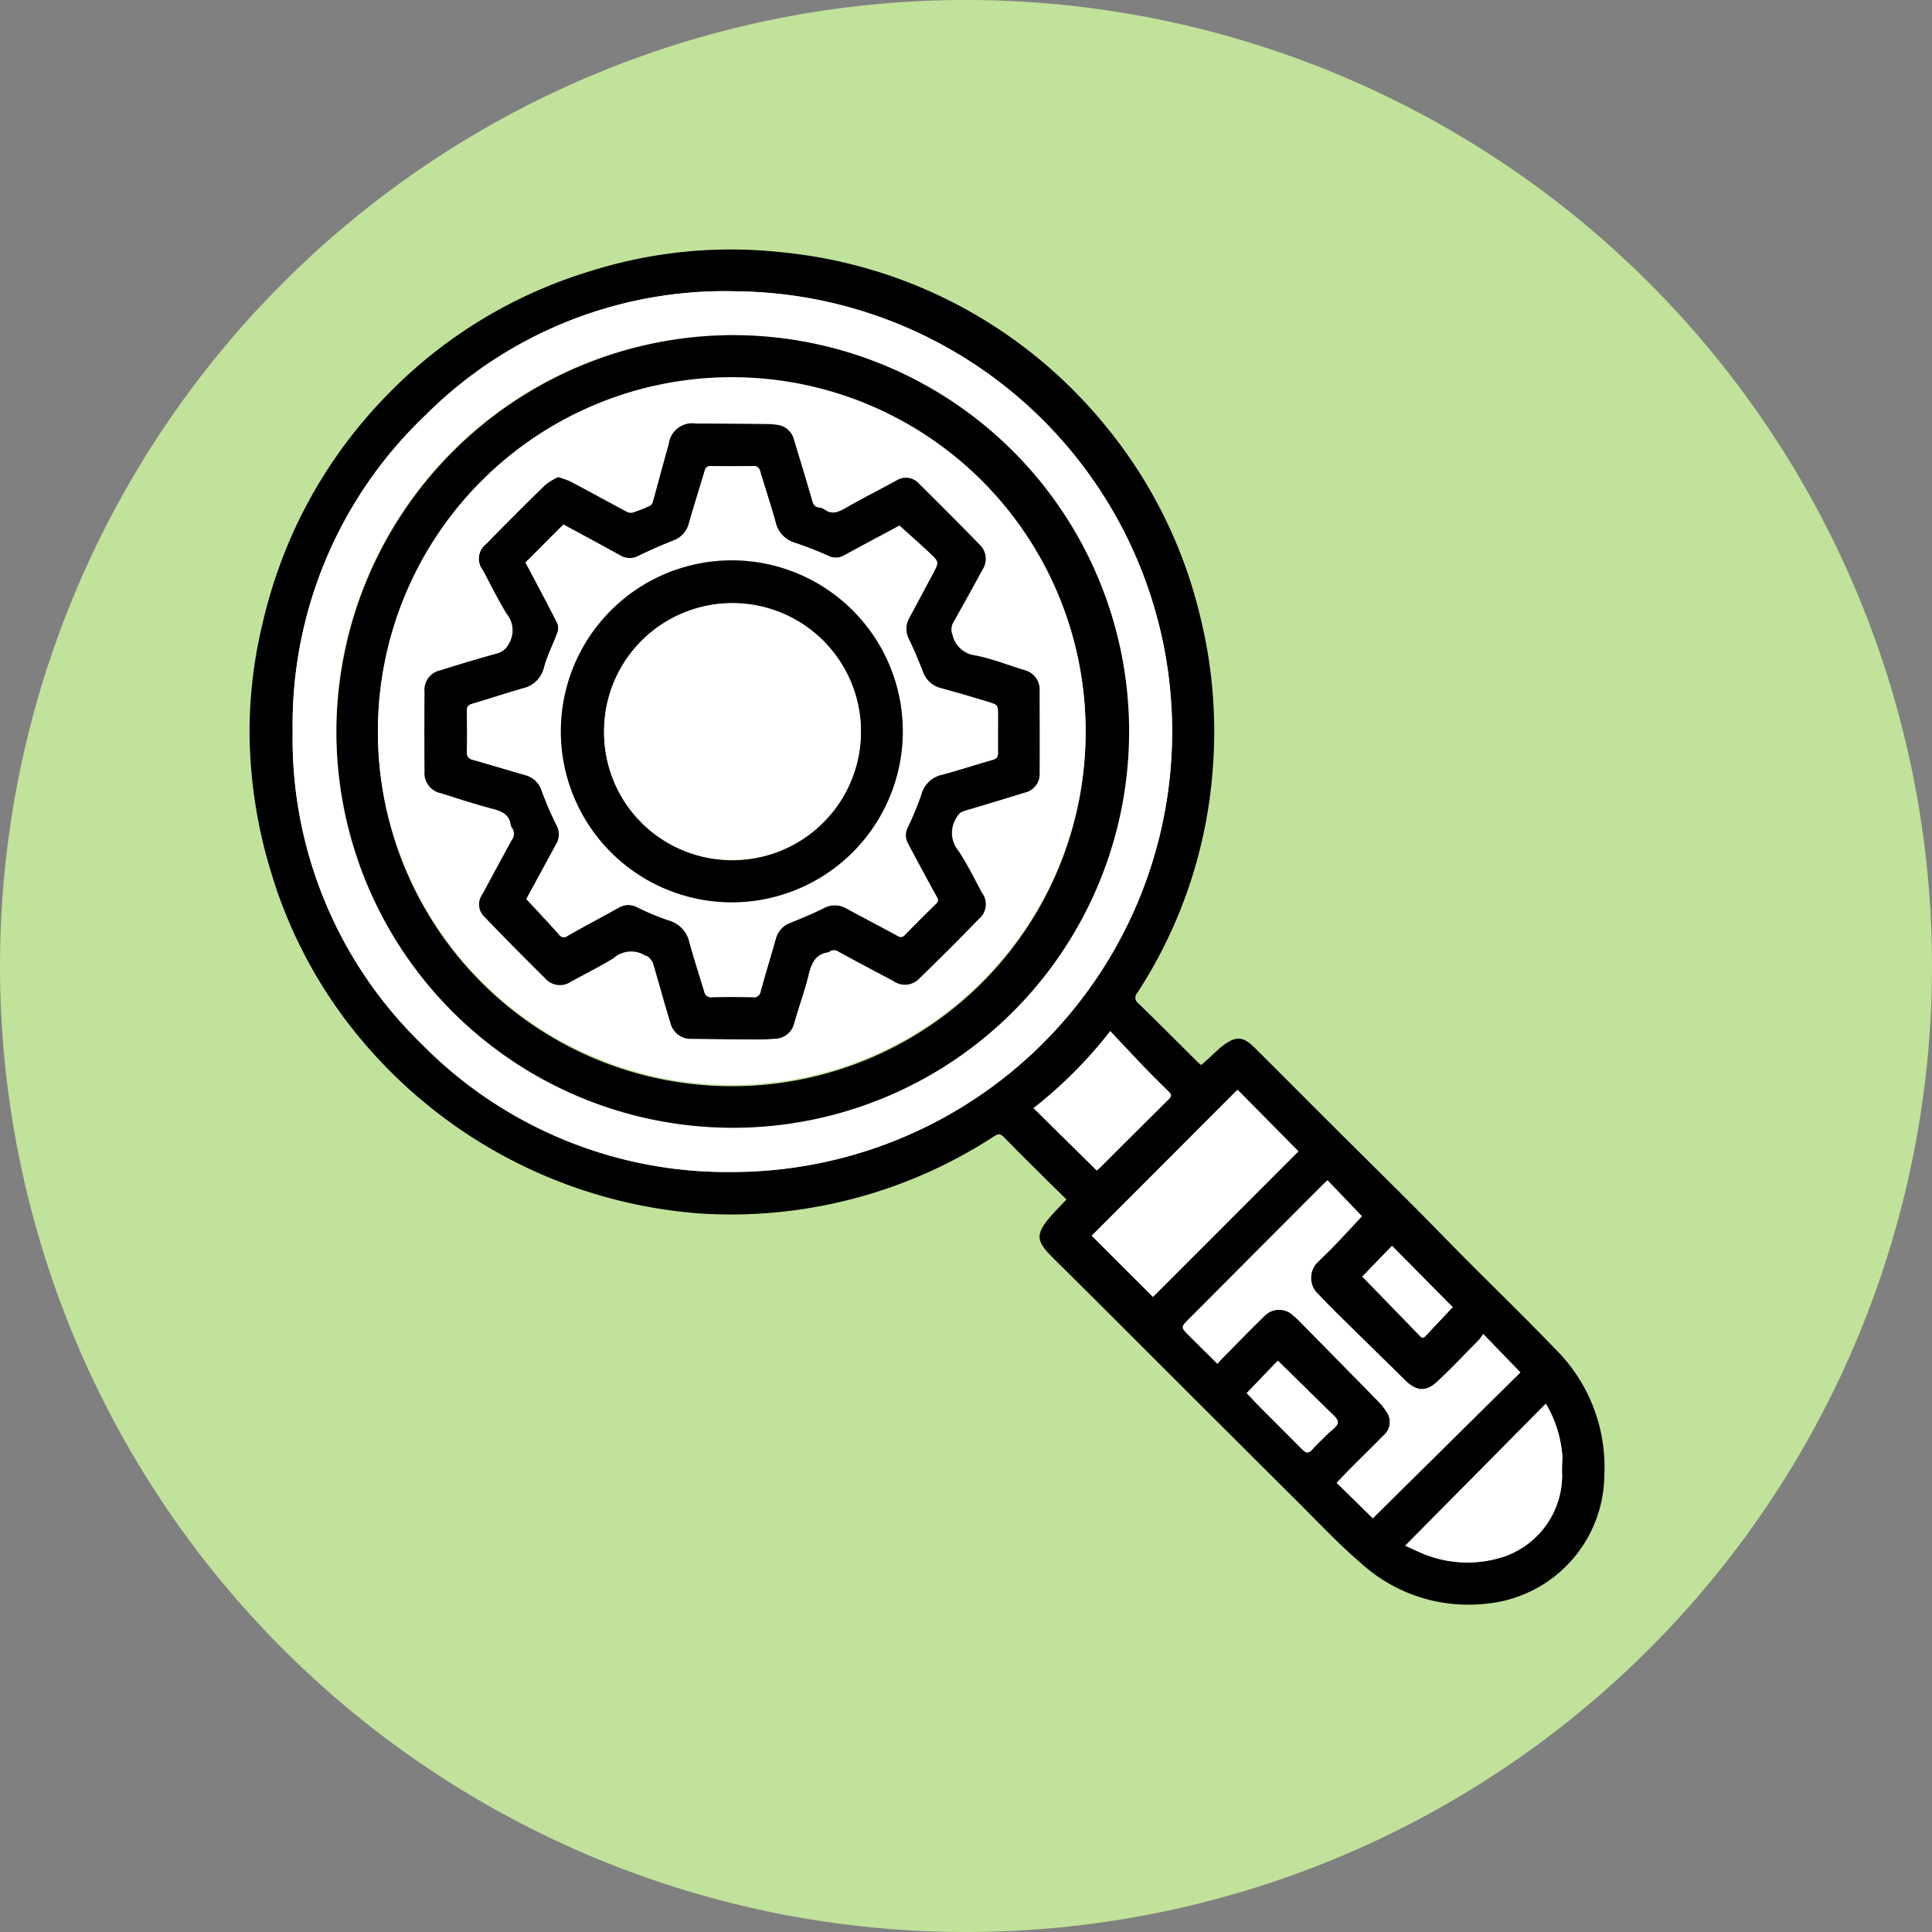 <svg xmlns="http://www.w3.org/2000/svg" xmlns:xlink="http://www.w3.org/1999/xlink" width="62" height="62" viewBox="0 0 62 62">
  <rect x="0" y="0" width="62" height="62" fill="#808080" stroke="none"/>
  <defs>
    <clipPath id="clip-path">
      <rect id="Rectángulo_375571" data-name="Rectángulo 375571" width="43.484" height="43.5" fill="none"/>
    </clipPath>
  </defs>
  <g id="Grupo_1015239" data-name="Grupo 1015239" transform="translate(-521 -12906)">
    <g id="Grupo_1014855" data-name="Grupo 1014855" transform="translate(136.001 10848)">
      <path id="Unión_12" data-name="Unión 12" d="M31,0A31,31,0,1,1,0,31,31,31,0,0,1,31,0Z" transform="translate(384.999 2058)" fill="#c1e29a"/>
    </g>
    <g id="Grupo_1015869" data-name="Grupo 1015869" transform="translate(529.009 12914)">
      <g id="Grupo_1015868" data-name="Grupo 1015868" clip-path="url(#clip-path)">
        <path id="Trazado_606206" data-name="Trazado 606206" d="M30.54,26.181l.57-.522c.038-.035.079-.068.121-.1.426-.317.645-.31,1.02.061.858.851,1.709,1.709,2.565,2.562.837.835,1.679,1.665,2.515,2.5.56.561,1.11,1.132,1.669,1.694.962.967,1.941,1.917,2.887,2.9a5.332,5.332,0,0,1,1.589,4.055,4.182,4.182,0,0,1-3.81,4.135,5.112,5.112,0,0,1-4.01-1.312c-.723-.621-1.379-1.321-2.056-1.995q-2.937-2.923-5.867-5.853-.966-.964-1.936-1.925-.069-.069-.136-.14c-.393-.418-.411-.635-.053-1.087.18-.227.392-.429.609-.663-.291-.285-.588-.574-.881-.866-.373-.371-.748-.741-1.114-1.12-.106-.11-.178-.139-.322-.045a15.459,15.459,0,0,1-9.456,2.481A15.7,15.7,0,0,1,3.6,25.382,15.065,15.065,0,0,1,.684,19.969,15.551,15.551,0,0,1,0,15.306,14.956,14.956,0,0,1,.421,11.99a15.813,15.813,0,0,1,.955-2.854,15.376,15.376,0,0,1,3.1-4.523A15.213,15.213,0,0,1,10.94.7a14.949,14.949,0,0,1,6.1-.608A15.3,15.3,0,0,1,27.33,5.5a15.139,15.139,0,0,1,3.159,6.211,15.39,15.39,0,0,1,.418,5,15.167,15.167,0,0,1-2.418,7.15.223.223,0,0,0,.038.341c.651.636,1.293,1.28,1.939,1.92a.781.781,0,0,0,.074.055M15.642,1.349a13.58,13.58,0,0,0-10,3.978A13.692,13.692,0,0,0,1.383,15.464a13.651,13.651,0,0,0,4.16,10.059,13.737,13.737,0,0,0,9.946,4.088,14.131,14.131,0,0,0,.154-28.261m23.947,33.46a1.845,1.845,0,0,1-.14.192c-.438.444-.868.9-1.32,1.324-.38.36-.688.331-1.063-.041-.539-.535-1.087-1.063-1.628-1.6-.384-.379-.771-.755-1.141-1.146a.708.708,0,0,1,.019-1.072c.15-.153.309-.3.457-.453.321-.337.637-.677.921-.98l-1.105-1.154c-.052.049-.1.091-.146.137l-4.294,4.307c-.269.27-.268.272,0,.542.3.3.6.589.907.9.067-.074.118-.133.173-.188.438-.444.871-.894,1.319-1.327a.657.657,0,0,1,.947-.03,2.565,2.565,0,0,1,.214.2q1.251,1.27,2.5,2.543a1.92,1.92,0,0,1,.257.316.57.57,0,0,1-.082.793c-.308.317-.626.623-.938.936-.187.188-.369.381-.561.578l1.158,1.138,4.736-4.681-1.192-1.231M31.7,26.975l-4.676,4.683L28.99,33.62l4.667-4.67L31.7,26.975M37.088,41.6c.15.07.295.139.442.2a3.743,3.743,0,0,0,2.765.136,2.764,2.764,0,0,0,1.826-2.615c-.01-.188,0-.377.009-.565a3.85,3.85,0,0,0-.531-1.713L37.088,41.6m-9.9-12.042c.03-.026.072-.056.107-.092q1.1-1.1,2.21-2.2c.087-.086.083-.143,0-.223-.264-.26-.528-.519-.785-.787-.359-.374-.712-.755-1.1-1.165A14.149,14.149,0,0,1,25.16,27.56l2.025,2M32,36.707c.133.14.272.292.417.438.453.456.91.909,1.362,1.366.117.118.207.144.331,0,.15-.178.33-.331.494-.5.117-.12.321-.247.319-.368s-.189-.268-.31-.388c-.529-.526-1.063-1.046-1.615-1.588l-1,1.042m4.663-4.728-.954.986c.627.646,1.224,1.26,1.821,1.876.061.063.115.133.2.038l.878-.932-1.95-1.968" transform="translate(0 0)"/>
        <path id="Trazado_606207" data-name="Trazado 606207" d="M23.1,8.607a14.131,14.131,0,0,1-.154,28.261A13.737,13.737,0,0,1,13,32.78,13.65,13.65,0,0,1,8.84,22.722,13.691,13.691,0,0,1,13.1,12.585a13.58,13.58,0,0,1,10-3.978m-.142,1.406A12.718,12.718,0,1,0,35.668,22.532,12.751,12.751,0,0,0,22.957,10.013" transform="translate(-7.457 -7.258)" fill="#fff"/>
        <path id="Trazado_606208" data-name="Trazado 606208" d="M201.049,195.91l1.192,1.231-4.736,4.681-1.158-1.138c.191-.2.374-.39.561-.578.312-.313.63-.619.938-.936a.57.57,0,0,0,.082-.793,1.918,1.918,0,0,0-.257-.316q-1.247-1.274-2.5-2.543a2.55,2.55,0,0,0-.214-.2.657.657,0,0,0-.947.03c-.448.434-.88.884-1.318,1.327-.055.055-.105.115-.173.188-.31-.306-.61-.6-.907-.9-.272-.27-.272-.272,0-.542l4.294-4.307c.045-.045.093-.088.146-.137l1.105,1.154c-.284.3-.6.643-.921.98-.148.155-.307.3-.457.453a.708.708,0,0,0-.019,1.072c.371.391.758.768,1.141,1.146.541.534,1.088,1.061,1.628,1.6.375.372.683.4,1.063.041.452-.428.883-.88,1.321-1.324a1.848,1.848,0,0,0,.14-.192" transform="translate(-161.459 -161.101)" fill="#fff"/>
        <path id="Trazado_606209" data-name="Trazado 606209" d="M177.431,172.4l1.952,1.976-4.667,4.67-1.961-1.963,4.676-4.683" transform="translate(-145.725 -145.43)" fill="#fff"/>
        <path id="Trazado_606210" data-name="Trazado 606210" d="M237.043,241.343l4.511-4.553a3.848,3.848,0,0,1,.531,1.713c-.006.188-.019.378-.009.565a2.764,2.764,0,0,1-1.826,2.615,3.742,3.742,0,0,1-2.765-.136c-.147-.065-.291-.135-.442-.2" transform="translate(-199.955 -199.741)" fill="#fff"/>
        <path id="Trazado_606211" data-name="Trazado 606211" d="M162.834,164.835l-2.025-2a14.133,14.133,0,0,0,2.461-2.469c.385.41.738.791,1.1,1.165.256.267.521.527.785.787.082.08.086.137,0,.223q-1.109,1.1-2.21,2.2c-.036.036-.077.066-.107.092" transform="translate(-135.649 -135.275)" fill="#fff"/>
        <path id="Trazado_606212" data-name="Trazado 606212" d="M204.507,228.991l1-1.042c.552.542,1.086,1.063,1.615,1.588.121.12.308.257.31.388s-.2.248-.319.368c-.163.167-.343.32-.494.5-.125.148-.214.122-.331,0-.452-.457-.909-.909-1.362-1.365-.145-.146-.284-.3-.417-.438" transform="translate(-172.509 -192.284)" fill="#fff"/>
        <path id="Trazado_606213" data-name="Trazado 606213" d="M229.168,204.389l1.95,1.968-.878.932c-.09.1-.143.025-.2-.038-.6-.616-1.193-1.23-1.821-1.876l.954-.986" transform="translate(-192.507 -172.41)" fill="#fff"/>
        <path id="Trazado_606214" data-name="Trazado 606214" d="M30.539,17.607a12.718,12.718,0,1,1-12.711,12.73,12.753,12.753,0,0,1,12.711-12.73m11.33,12.735A11.356,11.356,0,1,0,30.549,41.71,11.343,11.343,0,0,0,41.868,30.342" transform="translate(-15.039 -14.852)"/>
        <path id="Trazado_606215" data-name="Trazado 606215" d="M49.036,37.616A11.356,11.356,0,1,1,37.68,26.23,11.353,11.353,0,0,1,49.036,37.616M32.1,29.437a2.019,2.019,0,0,0-.4.246q-.962.94-1.9,1.9a.59.59,0,0,0-.1.829c.248.471.486.948.76,1.4a.831.831,0,0,1,.074.963.576.576,0,0,1-.359.308q-.918.256-1.827.543a.645.645,0,0,0-.521.705q-.01,1.267,0,2.535a.657.657,0,0,0,.525.706c.55.176,1.1.356,1.656.5.3.078.534.174.584.512a.262.262,0,0,0,.048.106.323.323,0,0,1-.008.379c-.319.58-.632,1.163-.946,1.746a.545.545,0,0,0,.073.732q.96,1,1.944,1.971a.628.628,0,0,0,.839.091c.451-.243.91-.475,1.347-.741a.856.856,0,0,1,1.028-.084c.02.014.058.007.073.023.06.065.142.127.165.205.194.646.365,1.3.567,1.942a.667.667,0,0,0,.673.5c.656.007,1.313.016,1.969.019a6.544,6.544,0,0,0,.7-.021.645.645,0,0,0,.624-.493c.146-.524.339-1.037.466-1.565.088-.368.215-.654.628-.717a.08.08,0,0,0,.035-.017.246.246,0,0,1,.3,0c.581.317,1.166.626,1.752.935a.637.637,0,0,0,.854-.095q.958-.93,1.888-1.888a.616.616,0,0,0,.1-.852c-.239-.446-.463-.9-.741-1.325a.9.9,0,0,1-.066-1.086.387.387,0,0,1,.231-.2q.971-.283,1.936-.586a.612.612,0,0,0,.489-.66c.008-.871,0-1.742,0-2.612a.64.64,0,0,0-.494-.663c-.514-.16-1.02-.356-1.545-.466a.855.855,0,0,1-.756-.666.452.452,0,0,1,.017-.382q.479-.847.941-1.7a.633.633,0,0,0-.1-.823q-.958-.985-1.938-1.949a.558.558,0,0,0-.731-.088c-.543.292-1.092.573-1.627.879-.229.131-.433.215-.672.04a.411.411,0,0,0-.183-.062c-.133-.018-.176-.1-.209-.218-.193-.659-.392-1.317-.59-1.975a.628.628,0,0,0-.547-.461,1.837,1.837,0,0,0-.272-.023c-.773-.007-1.547-.017-2.32-.017a.758.758,0,0,0-.873.659c-.175.611-.336,1.226-.506,1.838a.222.222,0,0,1-.086.136,4.992,4.992,0,0,1-.578.23.323.323,0,0,1-.213-.049c-.6-.317-1.187-.643-1.783-.959a2.982,2.982,0,0,0-.394-.137" transform="translate(-22.206 -22.126)" fill="#fff"/>
        <path id="Trazado_606216" data-name="Trazado 606216" d="M40.136,37.467a2.973,2.973,0,0,1,.394.137c.6.316,1.188.641,1.783.959a.322.322,0,0,0,.213.049,4.936,4.936,0,0,0,.578-.23.223.223,0,0,0,.086-.136c.17-.612.331-1.227.506-1.838a.758.758,0,0,1,.873-.659c.773,0,1.547.009,2.32.017a1.837,1.837,0,0,1,.272.023.627.627,0,0,1,.547.461c.2.658.4,1.316.59,1.975.034.115.077.2.209.218a.408.408,0,0,1,.183.062c.239.174.443.09.672-.041.535-.306,1.084-.587,1.627-.879a.559.559,0,0,1,.731.088q.978.966,1.938,1.949a.633.633,0,0,1,.1.823q-.463.857-.941,1.7a.452.452,0,0,0-.017.382.855.855,0,0,0,.756.666c.524.11,1.031.306,1.545.466a.64.64,0,0,1,.494.663c0,.871.007,1.742,0,2.613a.612.612,0,0,1-.489.66q-.965.3-1.936.586a.387.387,0,0,0-.232.2A.9.9,0,0,0,53,49.475c.278.421.5.879.741,1.325a.616.616,0,0,1-.1.852q-.929.959-1.888,1.888a.637.637,0,0,1-.854.095c-.585-.309-1.17-.619-1.752-.936a.246.246,0,0,0-.3,0,.083.083,0,0,1-.035.017c-.412.062-.539.349-.628.717-.127.529-.32,1.041-.466,1.565a.644.644,0,0,1-.624.493,6.583,6.583,0,0,1-.7.022c-.656,0-1.312-.012-1.969-.019a.667.667,0,0,1-.673-.5c-.2-.643-.373-1.3-.567-1.942a.64.64,0,0,0-.165-.205c-.015-.016-.053-.009-.073-.023a.856.856,0,0,0-1.028.084c-.437.266-.9.5-1.347.741a.628.628,0,0,1-.839-.092q-.985-.972-1.944-1.971a.545.545,0,0,1-.073-.732c.314-.583.627-1.166.946-1.746a.323.323,0,0,0,.008-.379.26.26,0,0,1-.047-.106c-.05-.338-.289-.434-.584-.512-.558-.147-1.107-.327-1.656-.5a.657.657,0,0,1-.525-.706q-.011-1.267,0-2.535a.645.645,0,0,1,.52-.705c.605-.193,1.215-.372,1.827-.543a.576.576,0,0,0,.359-.308.83.83,0,0,0-.074-.963c-.274-.455-.511-.933-.76-1.4a.59.59,0,0,1,.1-.829q.94-.962,1.9-1.9a2.02,2.02,0,0,1,.4-.246M39.124,51.009c.352.381.7.748,1.037,1.127a.192.192,0,0,0,.291.051c.542-.307,1.093-.6,1.637-.9a.6.6,0,0,1,.592-.015,8.282,8.282,0,0,0,1,.419.933.933,0,0,1,.675.7c.148.537.321,1.068.482,1.6a.212.212,0,0,0,.241.168c.442-.009.884-.007,1.326,0a.2.2,0,0,0,.231-.168c.156-.568.329-1.132.491-1.7a.743.743,0,0,1,.46-.516c.366-.149.733-.3,1.086-.475a.737.737,0,0,1,.737.019c.542.295,1.089.578,1.63.873a.161.161,0,0,0,.232-.033q.49-.5.993-.992a.152.152,0,0,0,.035-.217c-.131-.231-.257-.466-.383-.7-.188-.348-.377-.7-.56-1.046a.541.541,0,0,1,.01-.5,10.233,10.233,0,0,0,.429-1.042.88.88,0,0,1,.659-.64c.551-.146,1.093-.325,1.641-.481.133-.038.166-.108.163-.238-.008-.4,0-.793,0-1.19,0-.324,0-.332-.309-.427-.508-.155-1.019-.306-1.532-.444a.817.817,0,0,1-.571-.534c-.138-.343-.278-.686-.438-1.018a.72.72,0,0,1,0-.7c.257-.473.51-.949.763-1.424.195-.365.2-.372-.1-.654-.32-.3-.652-.593-.975-.885-.555.3-1.172.627-1.787.962a.526.526,0,0,1-.5.007,11.137,11.137,0,0,0-1.05-.411.9.9,0,0,1-.642-.684c-.15-.544-.332-1.078-.492-1.619a.207.207,0,0,0-.242-.165c-.442.006-.884.008-1.325,0a.179.179,0,0,0-.21.144c-.168.565-.346,1.128-.509,1.695a.786.786,0,0,1-.5.55c-.373.149-.743.308-1.1.484a.605.605,0,0,1-.607-.008c-.6-.332-1.206-.657-1.819-.99L39.1,40.207c.351.665.7,1.31,1.027,1.963a.442.442,0,0,1-.013.31c-.133.366-.315.716-.417,1.089a.9.9,0,0,1-.693.681c-.548.158-1.09.337-1.637.5-.128.038-.151.111-.149.23.006.428.012.857,0,1.286a.234.234,0,0,0,.2.276c.561.159,1.119.33,1.679.49a.75.75,0,0,1,.516.486,11.127,11.127,0,0,0,.475,1.107.616.616,0,0,1-.015.64l-.948,1.744" transform="translate(-30.243 -30.156)"/>
        <path id="Trazado_606217" data-name="Trazado 606217" d="M46.488,58.355l.948-1.744a.616.616,0,0,0,.015-.64,11.079,11.079,0,0,1-.475-1.107.75.75,0,0,0-.516-.486c-.561-.161-1.119-.331-1.679-.49a.234.234,0,0,1-.2-.276c.013-.428.007-.857,0-1.286,0-.119.021-.192.149-.23.547-.162,1.089-.341,1.637-.5a.9.9,0,0,0,.692-.681c.1-.373.284-.723.417-1.089a.442.442,0,0,0,.013-.31c-.33-.653-.676-1.3-1.027-1.963l1.218-1.219c.613.333,1.218.657,1.819.99a.6.6,0,0,0,.607.008c.361-.176.731-.335,1.1-.484a.786.786,0,0,0,.5-.55c.163-.567.342-1.129.509-1.695a.179.179,0,0,1,.21-.144c.442.007.884.006,1.325,0a.207.207,0,0,1,.242.165c.16.541.342,1.075.492,1.618a.9.9,0,0,0,.642.685,11.181,11.181,0,0,1,1.05.411.526.526,0,0,0,.5-.007c.614-.335,1.232-.664,1.787-.962.322.292.655.582.975.885.3.282.293.289.1.654-.253.475-.506.951-.763,1.424a.72.72,0,0,0,0,.7c.16.333.3.675.438,1.018a.817.817,0,0,0,.571.534c.513.138,1.024.289,1.532.444.312.1.309.1.309.427,0,.4,0,.793,0,1.189,0,.13-.03.2-.163.238-.548.156-1.091.335-1.641.481a.881.881,0,0,0-.659.641,10.235,10.235,0,0,1-.429,1.042.541.541,0,0,0-.01.5c.183.35.372.7.56,1.046.126.234.251.469.383.7a.152.152,0,0,1-.035.217q-.5.489-.993.992a.161.161,0,0,1-.232.033c-.541-.3-1.089-.578-1.63-.873a.737.737,0,0,0-.737-.019c-.354.176-.721.326-1.086.475a.743.743,0,0,0-.46.516c-.162.567-.335,1.13-.491,1.7a.2.2,0,0,1-.231.168c-.442-.006-.884-.008-1.326,0a.212.212,0,0,1-.241-.168c-.161-.534-.335-1.064-.482-1.6a.933.933,0,0,0-.675-.7,8.293,8.293,0,0,1-1-.419.6.6,0,0,0-.592.015c-.544.3-1.095.595-1.637.9a.192.192,0,0,1-.291-.051c-.335-.38-.685-.747-1.038-1.127M58.57,52.988a5.487,5.487,0,1,0-5.451,5.468,5.514,5.514,0,0,0,5.451-5.468" transform="translate(-37.607 -37.503)" fill="#fff"/>
        <path id="Trazado_606218" data-name="Trazado 606218" d="M74.818,69.25a5.487,5.487,0,0,1-10.974-.032,5.487,5.487,0,1,1,10.974.032m-9.587-.021a4.121,4.121,0,1,0,4.093-4.1,4.093,4.093,0,0,0-4.093,4.1" transform="translate(-53.855 -53.764)"/>
        <path id="Trazado_606219" data-name="Trazado 606219" d="M72.7,76.746a4.121,4.121,0,1,1,4.1,4.13,4.084,4.084,0,0,1-4.1-4.13" transform="translate(-61.322 -61.281)" fill="#fff"/>
      </g>
    </g>
  </g>
</svg>
